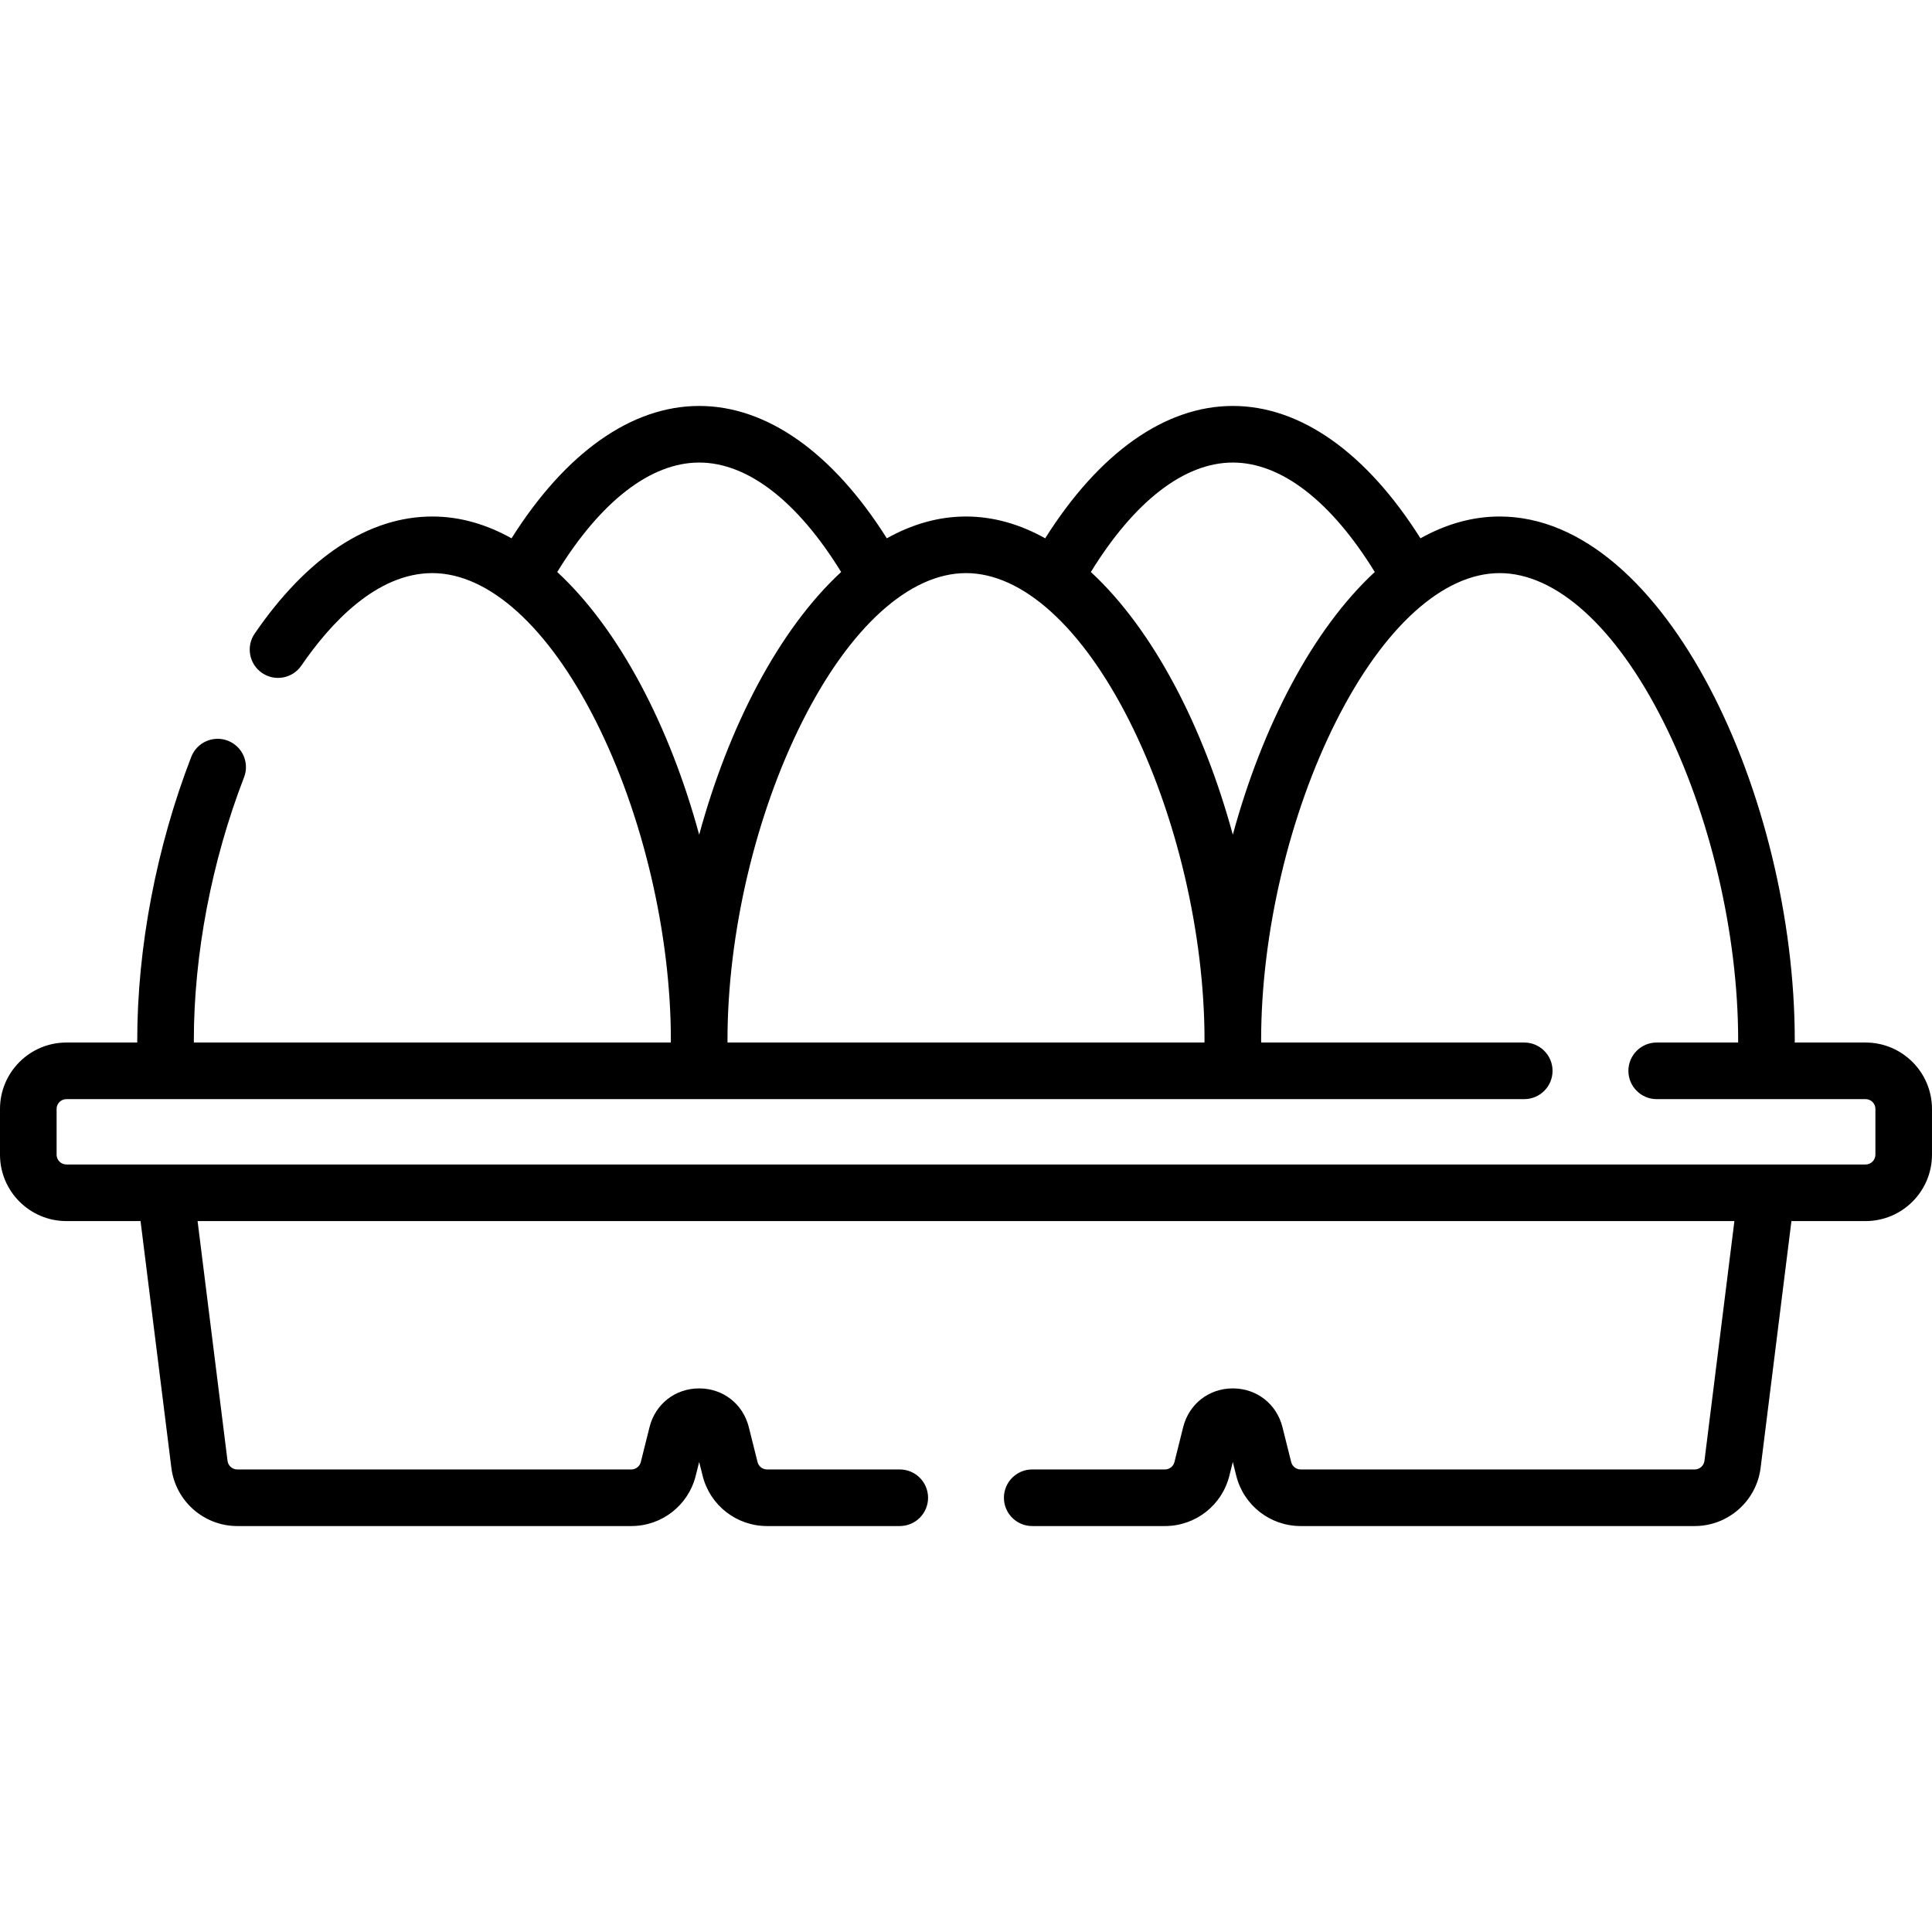 <svg id="Capa_1" enable-background="new 0 0 512 512" height="512" viewBox="0 0 512 512" width="512" xmlns="http://www.w3.org/2000/svg"><g><path d="m494.4 276.28h-18.778c.001-.193.008-.387.008-.58 0-64.196-34.164-138.82-78.21-138.82-7.304 0-14.334 2.062-20.983 5.779-14.31-22.689-31.773-35.079-49.727-35.079s-35.417 12.39-49.727 35.079c-6.65-3.716-13.68-5.779-20.983-5.779s-14.334 2.062-20.983 5.779c-14.31-22.689-31.773-35.079-49.727-35.079s-35.417 12.39-49.727 35.079c-6.65-3.716-13.68-5.779-20.983-5.779-16.89 0-33.172 10.73-47.086 31.03-2.342 3.417-1.471 8.084 1.946 10.426 3.417 2.343 8.085 1.472 10.426-1.946 7.665-11.182 19.909-24.51 34.714-24.51 14.963 0 30.746 14.283 43.302 39.187 12.466 24.725 19.908 56.364 19.908 84.634 0 .192-.015.387-.017.58h-126.386c-.002-.192-.017-.388-.017-.58 0-22.759 4.725-47.514 13.305-69.706 1.494-3.863-.427-8.206-4.291-9.7-3.862-1.494-8.206.427-9.7 4.291-9.23 23.874-14.314 50.55-14.314 75.114 0 .192.007.387.008.58h-18.778c-9.705 0-17.6 7.896-17.6 17.6v12.12c0 9.705 7.896 17.6 17.6 17.6h19.648l8.169 65.398c1.098 8.792 8.609 15.421 17.473 15.421h104.41c8.096 0 15.119-5.483 17.076-13.331l.914-3.655.913 3.652c1.958 7.851 8.981 13.334 17.077 13.334h35.17c4.142 0 7.5-3.358 7.5-7.5s-3.358-7.5-7.5-7.5h-35.17c-1.197 0-2.234-.808-2.524-1.969l-2.31-9.24c-1.536-6.144-6.822-10.271-13.156-10.271s-11.62 4.127-13.156 10.271l-2.311 9.244c-.289 1.157-1.327 1.965-2.523 1.965h-104.41c-1.313 0-2.426-.98-2.588-2.28l-7.937-63.54h407.27l-7.937 63.541c-.162 1.299-1.275 2.279-2.588 2.279h-104.41c-1.197 0-2.235-.808-2.524-1.969l-2.31-9.24c-1.536-6.144-6.822-10.271-13.156-10.271s-11.62 4.127-13.156 10.271l-2.311 9.244c-.289 1.157-1.326 1.965-2.523 1.965h-35.17c-4.142 0-7.5 3.358-7.5 7.5s3.358 7.5 7.5 7.5h35.17c8.096 0 15.118-5.483 17.076-13.331l.914-3.655.913 3.652c1.958 7.851 8.981 13.334 17.077 13.334h104.41c8.864 0 16.375-6.63 17.473-15.42l8.169-65.399h19.648c9.705 0 17.6-7.896 17.6-17.6v-12.12c0-9.705-7.896-17.6-17.6-17.6zm-167.69-153.7c12.847 0 26.073 10.25 37.621 29.004-16.601 15.352-29.877 41.131-37.621 69.621-7.744-28.49-21.02-54.269-37.621-69.621 11.548-18.754 24.774-29.004 37.621-29.004zm-27.408 68.486c12.466 24.725 19.908 56.364 19.908 84.634 0 .192-.015.387-.017.58h-126.386c-.002-.192-.017-.388-.017-.58 0-28.27 7.442-59.909 19.908-84.634 12.556-24.903 28.339-39.187 43.302-39.187s30.746 14.284 43.302 39.187zm-151.633-39.482c11.548-18.754 24.774-29.004 37.621-29.004s26.073 10.25 37.621 29.004c-16.601 15.352-29.877 41.131-37.621 69.621-7.744-28.491-21.02-54.269-37.621-69.621zm349.331 154.416c0 1.434-1.167 2.6-2.6 2.6h-476.8c-1.434 0-2.6-1.167-2.6-2.6v-12.12c0-1.434 1.167-2.6 2.6-2.6h386.34c4.142 0 7.5-3.358 7.5-7.5s-3.358-7.5-7.5-7.5h-69.713c-.002-.192-.017-.388-.017-.58 0-28.27 7.442-59.909 19.908-84.634 12.556-24.903 28.339-39.187 43.302-39.187 14.966 0 30.75 14.283 43.306 39.187 12.463 24.723 19.904 56.361 19.904 84.634 0 .192-.015.387-.017.58h-21.573c-4.142 0-7.5 3.358-7.5 7.5s3.358 7.5 7.5 7.5h55.36c1.434 0 2.6 1.167 2.6 2.6z"/></g></svg>